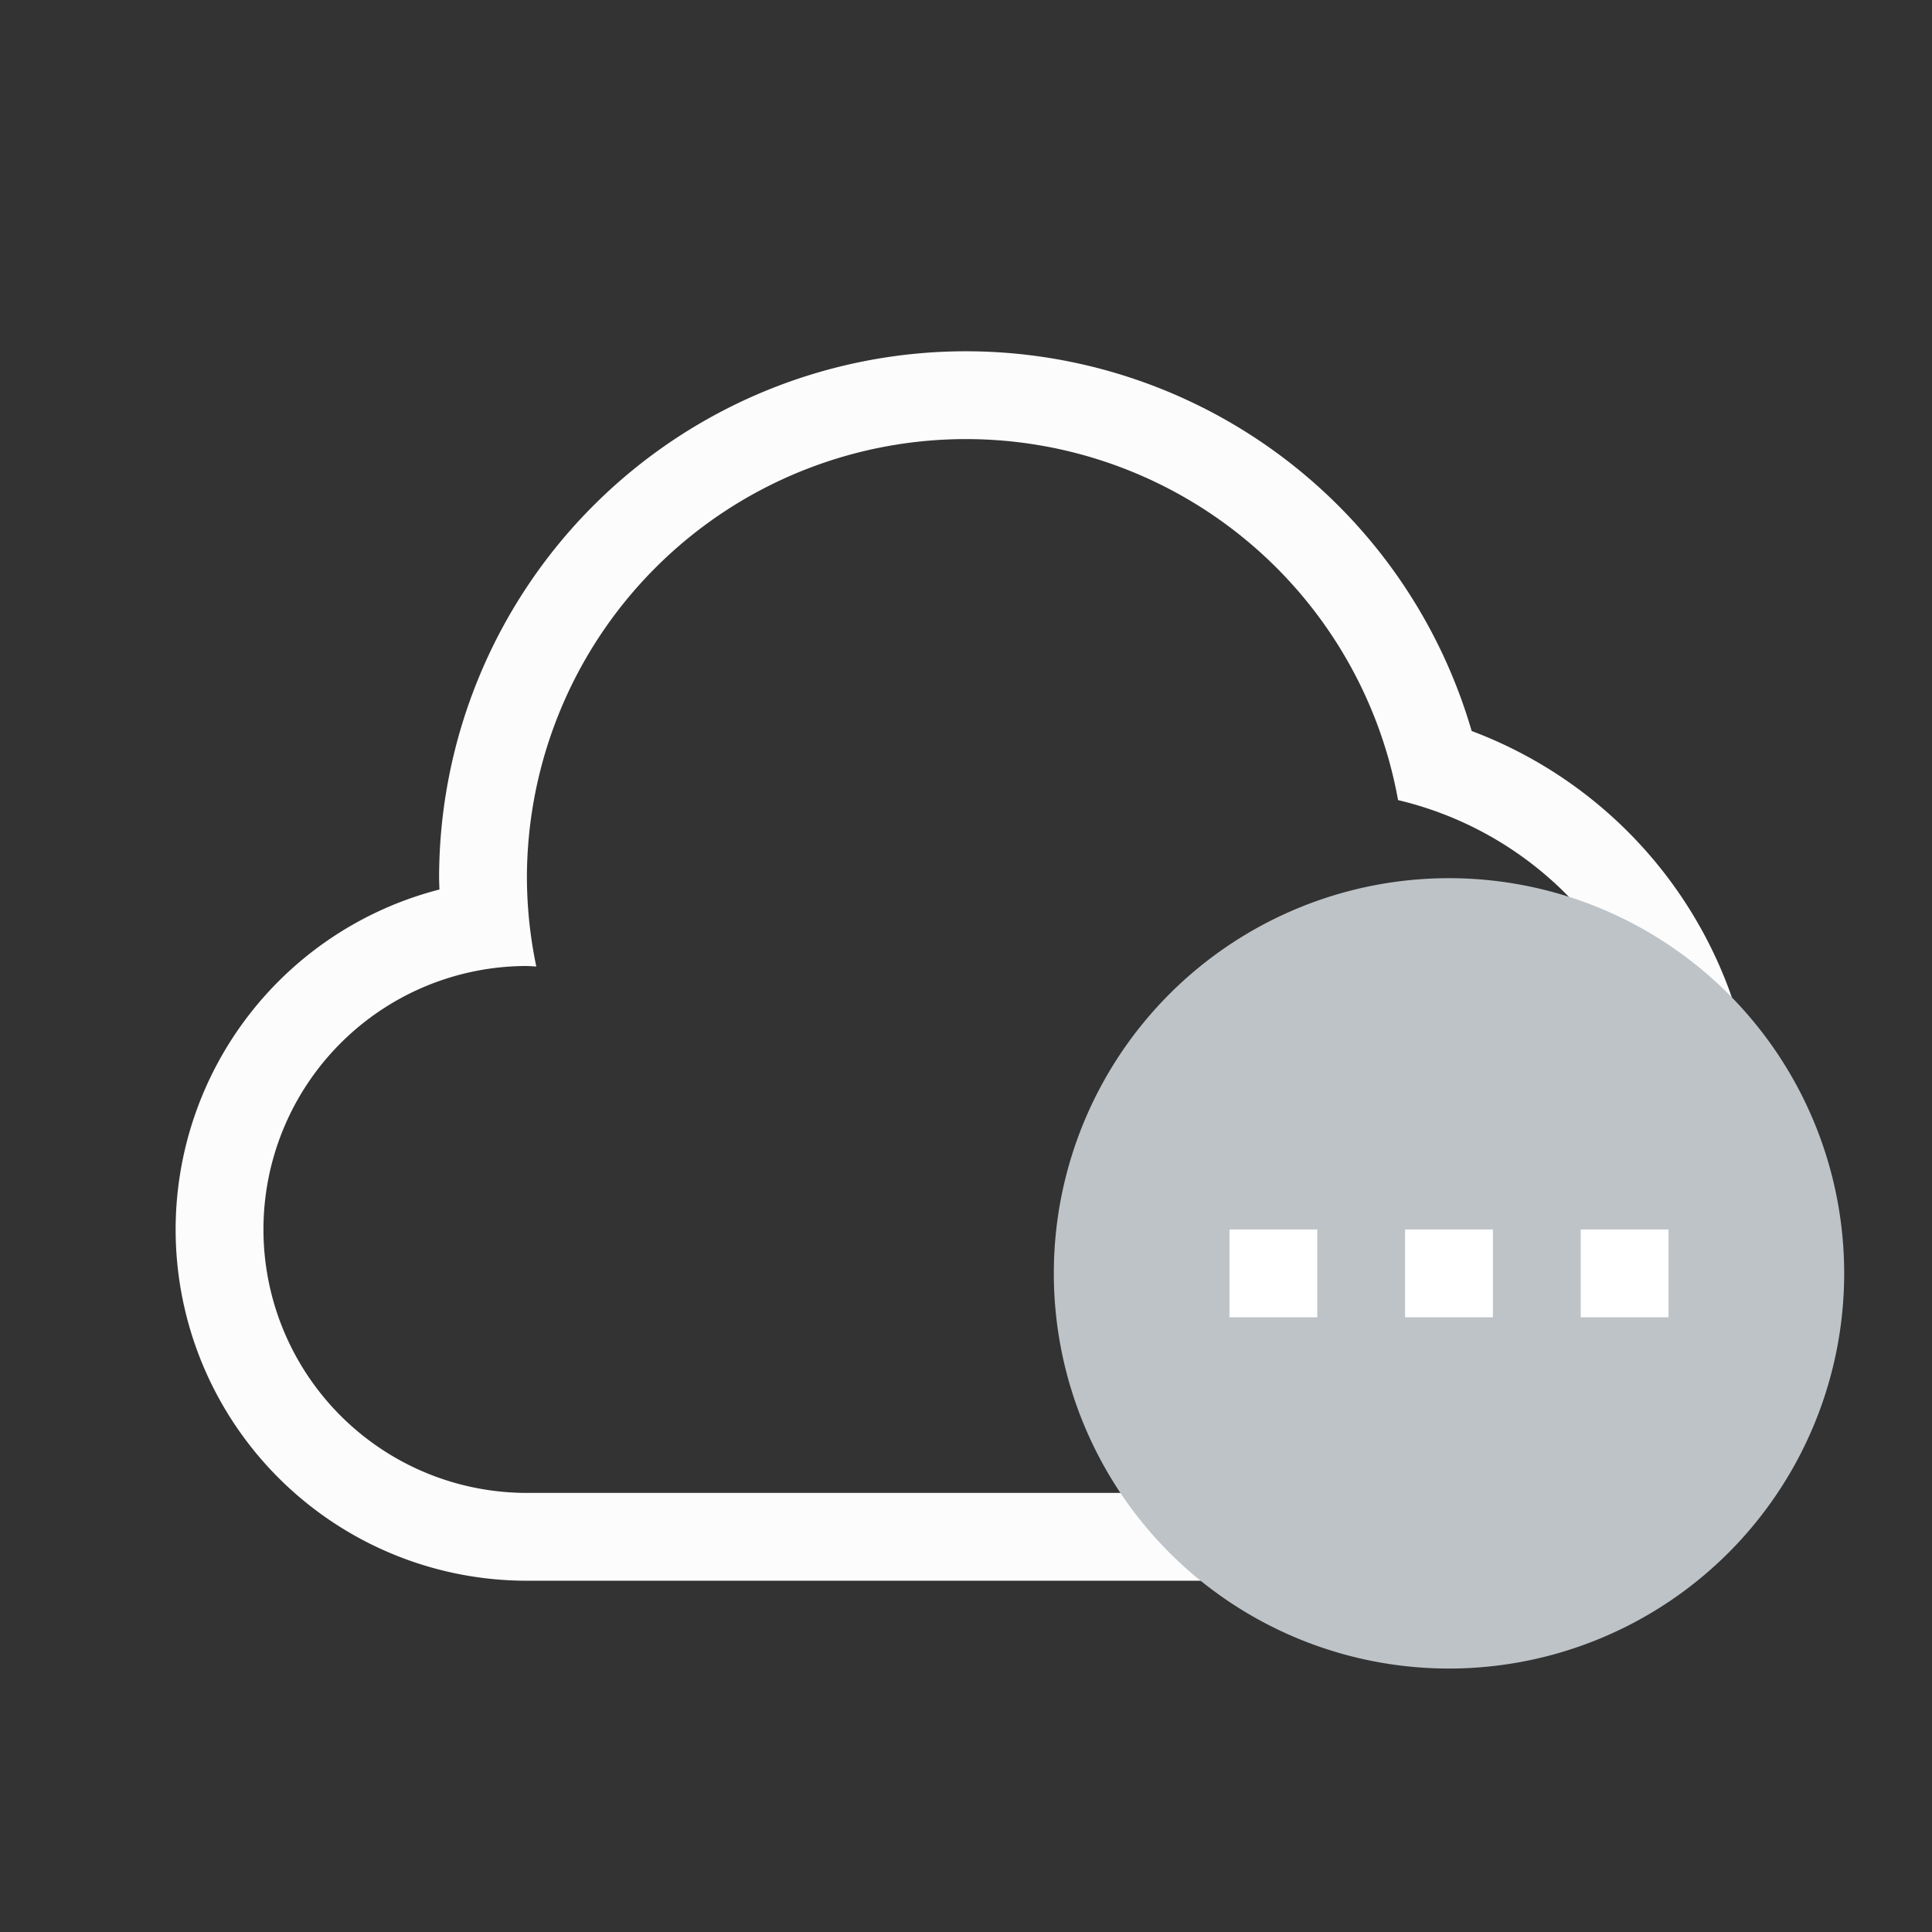 <?xml version="1.0" encoding="UTF-8"?>
<svg xmlns="http://www.w3.org/2000/svg" viewBox="0 0 22 22">
  <rect x="0" y="0" width="22" height="22" fill="#333333" stroke="none"/>
  <defs id="defs3051">
    <style type="text/css" id="current-color-scheme">.ColorScheme-Text { color: #fcfcfc; } </style>
  </defs>
  <g transform="translate(-421.714,-525.791)">
    <path style="opacity:1;fill:currentColor;fill-opacity:1;stroke:none" d="M 11 4 A 6 6 0 0 0 5 10 A 6 6 0 0 0 5.004 10.129 A 4 4 0 0 0 2 14 A 4 4 0 0 0 6 18 L 15 18 A 5 5 0 0 0 20 13 A 5 5 0 0 0 16.758 8.324 A 6 6 0 0 0 11 4 z M 11 5 A 5 5 0 0 1 15.92 9.111 A 4 4 0 0 1 19 13 A 4 4 0 0 1 15 17 L 6 17 A 3 3 0 0 1 3 14 A 3 3 0 0 1 6 11 A 3 3 0 0 1 6.107 11.006 A 5 5 0 0 1 6 10 A 5 5 0 0 1 11 5 z " transform="translate(421.714,525.791)" class="ColorScheme-Text" id="path4196"/>
    <path style="opacity:1;fill:#bdc3c7;fill-opacity:1;stroke:none" d="m 442.714,540.291 a 4.5,4.5 0 0 1 -4.5,4.5 4.5,4.5 0 0 1 -4.5,-4.5 4.5,4.5 0 0 1 4.5,-4.5 4.5,4.5 0 0 1 4.5,4.5 z" id="path4306"/>
    <path style="opacity:1;fill:#ffffff;fill-opacity:1;stroke-linecap:round" d="M 14 14 L 14 15 L 15 15 L 15 14 L 14 14 z M 16 14 L 16 15 L 17 15 L 17 14 L 16 14 z M 18 14 L 18 15 L 19 15 L 19 14 L 18 14 z " transform="translate(421.714,525.791)" id="rect4521"/>
  </g>
</svg>
